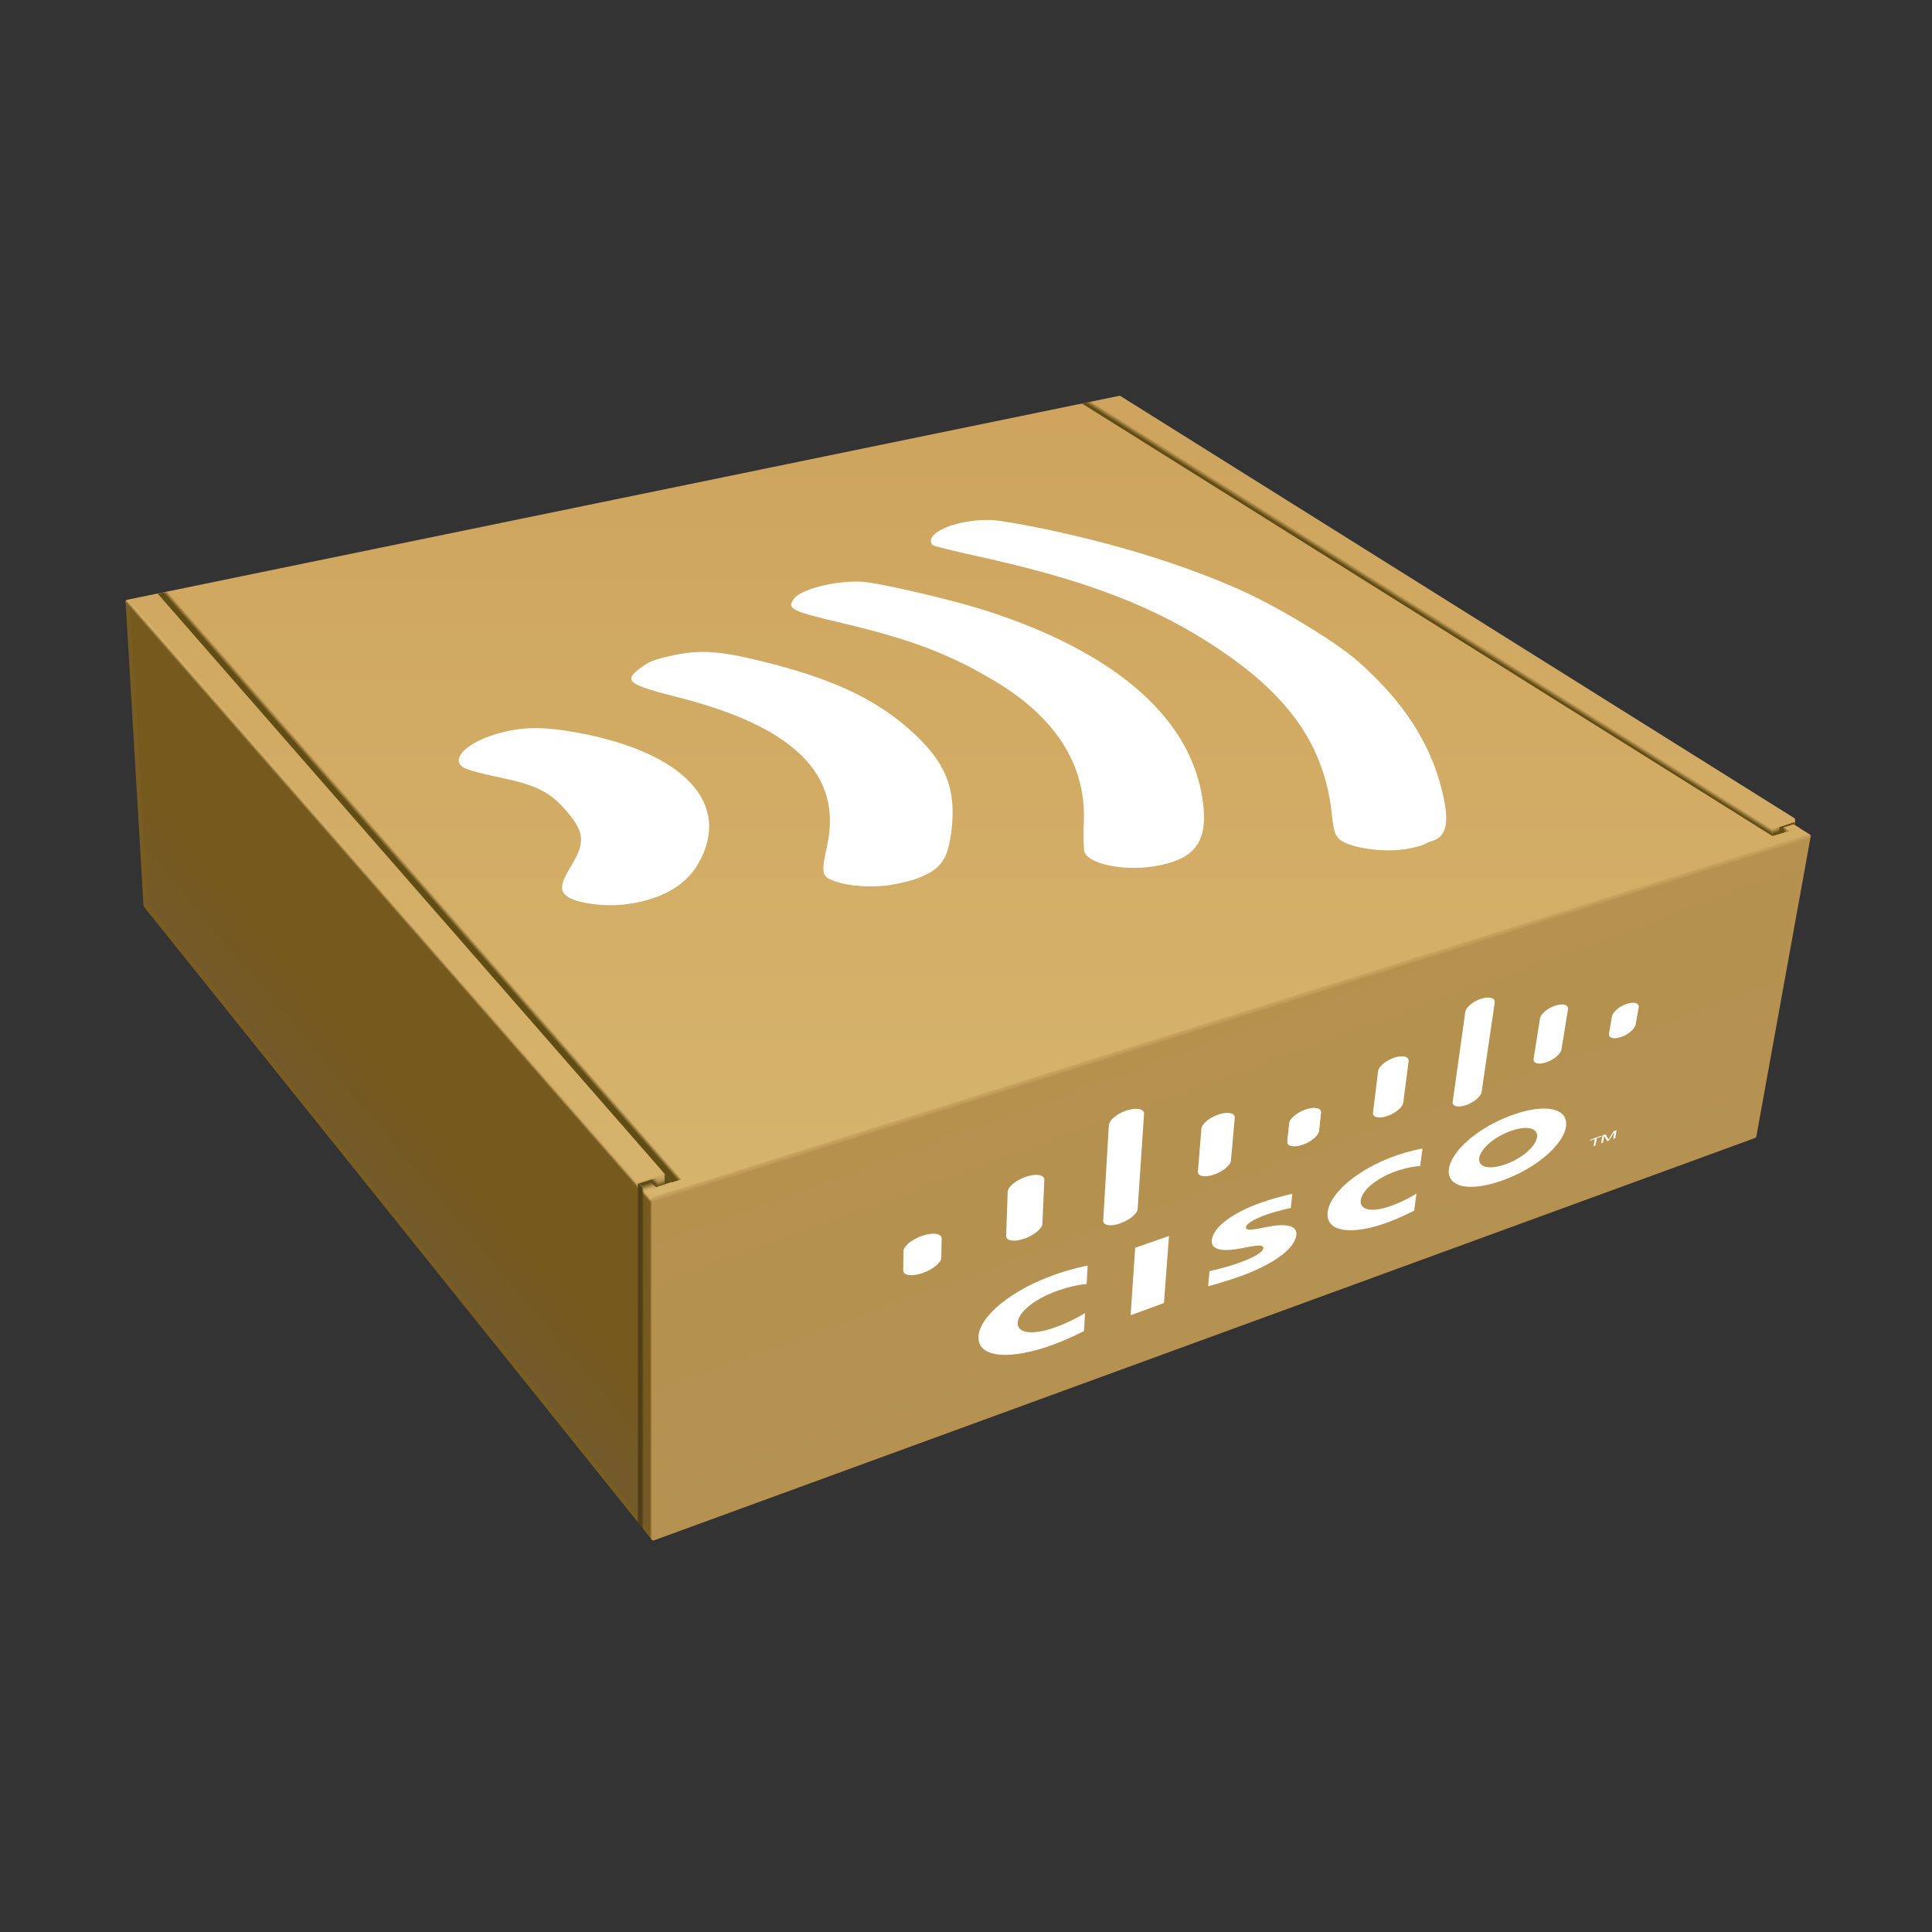 <?xml version="1.0" encoding="utf-8"?>
<svg width="500" height="500" viewBox="0 0 132 132" version="1.1" id="svg1" xmlns="http://www.w3.org/2000/svg">
    <rect x="0" y="0" width="132" height="132" fill="#333333" stroke="none"/>
    <defs id="defs1">
        <linearGradient id="linearGradient58">
            <stop style="stop-color:#75591d;stop-opacity:1;" offset="0.166" id="stop58"/>
            <stop style="stop-color:#b6914e;stop-opacity:1;" offset="0.683" id="stop59"/>
        </linearGradient>
        <linearGradient id="linearGradient52">
            <stop style="stop-color:#d2ad66;stop-opacity:1;" offset="0.623" id="stop52"/>
            <stop style="stop-color:#997c3d;stop-opacity:1;" offset="0.746" id="stop54"/>
            <stop style="stop-color:#614c14;stop-opacity:1;" offset="1" id="stop53"/>
        </linearGradient>
        <linearGradient id="linearGradient49">
            <stop style="stop-color:#d2ad66;stop-opacity:1;" offset="0" id="stop50"/>
            <stop style="stop-color:#d2ad66;stop-opacity:0;" offset="1" id="stop51"/>
        </linearGradient>
        <linearGradient id="linearGradient38">
            <stop style="stop-color:#d2ad66;stop-opacity:1;" offset="0.279" id="stop38"/>
            <stop style="stop-color:#d2ad66;stop-opacity:0.498;" offset="0.638" id="stop49"/>
            <stop style="stop-color:#d2ad66;stop-opacity:0;" offset="0.864" id="stop41"/>
        </linearGradient>
        <linearGradient id="linearGradient35">
            <stop style="stop-color:#d2ac66;stop-opacity:1;" offset="0.222" id="stop36"/>
            <stop style="stop-color:#997c3d;stop-opacity:1;" offset="0.242" id="stop55"/>
            <stop style="stop-color:#614c14;stop-opacity:1;" offset="0.263" id="stop35"/>
        </linearGradient>
        <linearGradient id="linearGradient34">
            <stop style="stop-color:#614c14;stop-opacity:1;" offset="0.19" id="stop34"/>
            <stop style="stop-color:#d2ac66;stop-opacity:1;" offset="0.415" id="stop33"/>
        </linearGradient>
        <linearGradient id="linearGradient32">
            <stop style="stop-color:#614c14;stop-opacity:1;" offset="0.197" id="stop31"/>
            <stop style="stop-color:#614c14;stop-opacity:0;" offset="0.715" id="stop32"/>
        </linearGradient>
        <linearGradient id="linearGradient27">
            <stop style="stop-color:#614c14;stop-opacity:1;" offset="0.5" id="stop27"/>
            <stop style="stop-color:#614c14;stop-opacity:0;" offset="0.505" id="stop28"/>
        </linearGradient>
        <linearGradient id="linearGradient26">
            <stop style="stop-color:#d3ae68;stop-opacity:1;" offset="0.362" id="stop21"/>
            <stop style="stop-color:#b6914f;stop-opacity:1;" offset="0.368" id="stop26"/>
        </linearGradient>
        <linearGradient id="linearGradient20">
            <stop style="stop-color:#4f3e17;stop-opacity:1;" offset="0.556" id="stop19"/>
            <stop style="stop-color:#614c1c;stop-opacity:0;" offset="0.686" id="stop20"/>
        </linearGradient>
        <linearGradient id="linearGradient16">
            <stop style="stop-color:#93783e;stop-opacity:0;" offset="0.209" id="stop16"/>
            <stop style="stop-color:#b49655;stop-opacity:0.498;" offset="0.422" id="stop18"/>
            <stop style="stop-color:#d6b46c;stop-opacity:1;" offset="0.671" id="stop17"/>
        </linearGradient>
        <linearGradient id="linearGradient15">
            <stop style="stop-color:#d5b26b;stop-opacity:1;" offset="0.129" id="stop13"/>
            <stop style="stop-color:#b6975b;stop-opacity:1;" offset="0.588" id="stop14"/>
            <stop style="stop-color:#614c14;stop-opacity:1;" offset="0.989" id="stop15"/>
        </linearGradient>
        <linearGradient id="linearGradient12">
            <stop style="stop-color:#d5b26b;stop-opacity:1;" offset="0.029" id="stop10"/>
            <stop style="stop-color:#b6975b;stop-opacity:1;" offset="0.338" id="stop11"/>
            <stop style="stop-color:#614c14;stop-opacity:1;" offset="0.675" id="stop12"/>
        </linearGradient>
        <linearGradient id="linearGradient3">
            <stop style="stop-color:#d6b46c;stop-opacity:1;" offset="0" id="stop2"/>
            <stop style="stop-color:#614c14;stop-opacity:1;" offset="0" id="stop3"/>
        </linearGradient>
        <linearGradient id="linearGradient134">
            <stop style="stop-color:#d4af69;stop-opacity:1;" offset="0.273" id="stop133"/>
            <stop style="stop-color:#785c22;stop-opacity:1;" offset="0.279" id="stop134"/>
        </linearGradient>
        <linearGradient id="linearGradient46">
            <stop style="stop-color:#d5b26b;stop-opacity:1;" offset="0.214" id="stop46"/>
            <stop style="stop-color:#b6975b;stop-opacity:1;" offset="0.408" id="stop48"/>
            <stop style="stop-color:#614c14;stop-opacity:1;" offset="0.886" id="stop47"/>
        </linearGradient>
        <linearGradient id="linearGradient44">
            <stop style="stop-color:#614c1c;stop-opacity:1;" offset="0.732" id="stop44"/>
            <stop style="stop-color:#614c1c;stop-opacity:0;" offset="1" id="stop45"/>
        </linearGradient>
        <linearGradient id="linearGradient42">
            <stop style="stop-color:#d6b46c;stop-opacity:1;" offset="0.37" id="stop42"/>
            <stop style="stop-color:#614c14;stop-opacity:1;" offset="0.464" id="stop43"/>
        </linearGradient>
        <linearGradient id="linearGradient39">
            <stop style="stop-color:#b89048;stop-opacity:1;" offset="0" id="stop39"/>
            <stop style="stop-color:#b29359;stop-opacity:1;" offset="1" id="stop40"/>
        </linearGradient>
        <linearGradient id="linearGradient24">
            <stop style="stop-color:#c99b56;stop-opacity:1;" offset="0" id="stop24"/>
            <stop style="stop-color:#dbbd75;stop-opacity:1;" offset="1" id="stop25"/>
        </linearGradient>
        <linearGradient id="linearGradient22">
            <stop style="stop-color:#75591d;stop-opacity:1;" offset="0.56" id="stop22"/>
            <stop style="stop-color:#715c3c;stop-opacity:1;" offset="1" id="stop23"/>
        </linearGradient>
        <linearGradient id="linearGradient21" x1="70.314" y1="43.454" x2="97.591" y2="118.397" gradientUnits="userSpaceOnUse" gradientTransform="translate(-0.275,-0.161)" href="#linearGradient39"/>
        <linearGradient id="linearGradient25" x1="66.151" y1="-2.882" x2="66.151" y2="112.475" gradientUnits="userSpaceOnUse" gradientTransform="translate(0.112,0.085)" href="#linearGradient24"/>
        <linearGradient id="linearGradient40" x1="72.23" y1="43.117" x2="96.046" y2="118.882" gradientUnits="userSpaceOnUse" gradientTransform="translate(-0.275,-0.161)" href="#linearGradient26"/>
        <linearGradient id="linearGradient47" x1="43.992" y1="79.882" x2="44.956" y2="80.818" gradientUnits="userSpaceOnUse" gradientTransform="matrix(1.487,0,0,0.472,-21.083,42.686)" href="#linearGradient15"/>
        <linearGradient id="linearGradient48" gradientUnits="userSpaceOnUse" gradientTransform="matrix(-1.084,1.018,-0.323,-0.344,118.372,63.332)" x1="44.572" y1="79.419" x2="43.872" y2="79.897" href="#linearGradient46"/>
        <linearGradient id="linearGradient132" gradientUnits="userSpaceOnUse" x1="36.488" y1="60.924" x2="14.312" y2="79.542" gradientTransform="translate(-0.082,-0.211)" href="#linearGradient22"/>
        <linearGradient id="linearGradient133" gradientUnits="userSpaceOnUse" x1="36.301" y1="60.706" x2="14.499" y2="79.76" gradientTransform="translate(-0.082,-0.211)" href="#linearGradient134"/>
        <linearGradient id="linearGradient1" gradientUnits="userSpaceOnUse" x1="45.682" y1="82.254" x2="44.695" y2="79.026" href="#linearGradient42"/>
        <linearGradient id="linearGradient2" gradientUnits="userSpaceOnUse" x1="45.682" y1="82.254" x2="44.695" y2="79.026" href="#linearGradient3"/>
        <linearGradient id="linearGradient4" gradientUnits="userSpaceOnUse" x1="43.127" y1="92.84" x2="44.25" y2="92.84" href="#linearGradient44"/>
        <linearGradient id="linearGradient5" gradientUnits="userSpaceOnUse" x1="43.127" y1="92.84" x2="44.25" y2="92.84" gradientTransform="translate(1.009,0.131)" href="#linearGradient20"/>
        <linearGradient id="linearGradient9" x1="66.142" y1="-2.616" x2="66.142" y2="112.463" gradientUnits="userSpaceOnUse" gradientTransform="translate(-0.023,-0.026)" href="#linearGradient24"/>
        <linearGradient id="linearGradient10" gradientUnits="userSpaceOnUse" gradientTransform="matrix(1.487,0,0,0.472,-21.609,42.888)" x1="44.751" y1="79.362" x2="44.084" y2="79.586" href="#linearGradient12"/>
        <linearGradient id="linearGradient17" x1="44.443" y1="80.801" x2="44.354" y2="80.526" gradientUnits="userSpaceOnUse" gradientTransform="translate(-0.023,-0.026)" href="#linearGradient16"/>
        <linearGradient id="linearGradient28" x1="8.508" y1="78.829" x2="49.509" y2="42.936" gradientUnits="userSpaceOnUse" href="#linearGradient27"/>
        <linearGradient id="linearGradient30" x1="95.717" y1="42.422" x2="96.039" y2="41.909" gradientUnits="userSpaceOnUse" href="#linearGradient32"/>
        <linearGradient id="linearGradient2-9" gradientUnits="userSpaceOnUse" x1="45.266" y1="80.814" x2="44.764" y2="79.214" gradientTransform="translate(77.1,-23.877)" href="#linearGradient34"/>
        <linearGradient id="linearGradient36" x1="121.837" y1="56.235" x2="122.109" y2="57.065" gradientUnits="userSpaceOnUse" gradientTransform="translate(-0.023,-0.026)" href="#linearGradient35"/>
        <linearGradient id="linearGradient41" x1="122.177" y1="56.554" x2="122.135" y2="56.42" gradientUnits="userSpaceOnUse" gradientTransform="translate(-0.023,-0.026)" href="#linearGradient38"/>
        <linearGradient id="linearGradient51" x1="122.182" y1="56.418" x2="121.793" y2="56.533" gradientUnits="userSpaceOnUse" gradientTransform="translate(-0.023,-0.026)" href="#linearGradient49"/>
        <linearGradient id="linearGradient53" x1="122.669" y1="56.058" x2="122.574" y2="56.275" gradientUnits="userSpaceOnUse" gradientTransform="translate(-0.023,-0.026)" href="#linearGradient52"/>
        <linearGradient id="linearGradient59" x1="44.366" y1="93.678" x2="44.666" y2="93.678" gradientUnits="userSpaceOnUse" href="#linearGradient58"/>
    </defs>
    <g id="layer1" transform="translate(-1.0490417e-5)">
        <g style="fill:#000000;fill-opacity:1" id="g4" transform="matrix(0.193,0.054,-0.154,0.232,80.244,70.114)">
            <g style="fill:#000000;fill-opacity:1" id="g383"/>
            <g style="fill:#000000;fill-opacity:1" id="use385" transform="translate(34.432)"/>
        </g>
        <path style="fill:url(#linearGradient53);fill-opacity:1;stroke:none;stroke-width:0.3;stroke-linejoin:round;stroke-dasharray:none;stroke-opacity:1" d="m 122.644,56.032 10e-4,0.355 -0.274,-0.177 z" id="path51"/>
        <path id="path84" style="fill:url(#linearGradient25);stroke:url(#linearGradient9);stroke-width:0.3;stroke-linecap:round;stroke-linejoin:round;stroke-dasharray:none" d="M 76.489,27.194 8.729,41.123 44.427,82.601 l 0.221,-0.07 78.878,-25.42 -1.511,-0.947 0.481,-0.151 z"/>
        <g id="path10-1" transform="translate(0.126,0.125)" style="fill:url(#linearGradient43);fill-opacity:1">
            <path d="m 43.997,81.506 2.861,-0.936" id="path27" style="fill:url(#linearGradient1);fill-opacity:1"/>
            <path style="fill:url(#linearGradient2);fill-opacity:1" d="m 45.299,80.078 -1.843,0.579 0.486,0.555 1.839,-0.578 z" id="path28"/>
        </g>
        <path id="rect45-6" style="fill:url(#linearGradient10);stroke-width:0.078;stroke-linecap:round" d="m 44.313,80.552 0.648,-0.205 -10e-4,0.706 -0.26,0.084 -0.386,-0.385 z"/>
        <path id="rect45-8" style="fill:url(#linearGradient48);stroke-width:0.078;stroke-linecap:round" d="M 44.831,81.118 44.089,81.361 43.678,80.888 44.354,80.67 Z"/>
        <path style="fill:url(#linearGradient2-9);fill-opacity:1" d="m 122.368,56.208 -1.265,0.396 -0.002,0.518 1.818,-0.57 z" id="path28-5"/>
        <g id="path10-7" transform="translate(1.035,-0.555)">
            <path style="fill:url(#linearGradient30)" d="m 73.729,27.95 -0.84,0.174 47.178,29.554 10e-4,-0.515 z" id="path37"/>
            <path d="M 72.871,28.137 120.548,57.912" id="path36"/>
        </g>
        <path style="fill:url(#linearGradient132);fill-opacity:1;stroke:url(#linearGradient133);stroke-width:0.3;stroke-linecap:round;stroke-linejoin:round;stroke-dasharray:none" d="M 8.73,41.123 9.955,61.867 44.641,105.089 44.345,81.879 Z" id="path19-6"/>
        <path style="fill:url(#linearGradient21);stroke:url(#linearGradient40);stroke-width:0.3;stroke-linecap:round;stroke-linejoin:round;stroke-dasharray:none;stroke-opacity:1" d="m 123.562,57.133 -3.709,20.479 -75.211,27.485 0.003,-23.167 z" id="path4"/>
        <g id="path10" transform="matrix(0.985,0,0,0.985,0.141,0.589)" style="fill:#2d2411;fill-opacity:1">
            <path d="M 11.203,40.665 46.643,80.911" id="path25" style="fill:#2d2411;fill-opacity:1"/>
            <path style="fill:url(#linearGradient28);fill-opacity:1" d="m 11.533,40.427 -0.738,0.153 35.678,40.832 0.674,-0.211 z" id="path26"/>
        </g>
        <path id="rect45" style="fill:url(#linearGradient47);stroke-width:0.078;stroke-linecap:round" d="m 44.948,80.211 0.463,-0.005 v 0.708 l -0.469,0.149 z"/>
        <path d="m 92.15,46.102 c -0.26,0.041 -0.645,-2.4e-5 -0.842,-0.092 -0.126,-0.06 -0.154,-0.119 -0.182,-0.378 -0.098,-0.979 -0.598,-1.681 -1.601,-2.352 -0.9,-0.602 -1.877,-0.972 -3.406,-1.306 -0.321,-0.07 -0.598,-0.139 -0.617,-0.153 -0.135,-0.167 0.345,-0.372 0.837,-0.353 0.091,0.004 0.377,0.052 0.638,0.105 1.049,0.213 2.004,0.504 2.829,0.866 0.529,0.232 1.374,0.74 1.694,1.025 0.62,0.55 1.007,1.131 1.174,1.809 0.107,0.436 0.072,0.646 -0.128,0.709 -0.039,0.012 -0.099,0.038 -0.131,0.055 -0.032,0.017 -0.151,0.048 -0.264,0.066 z m -3.543,0.243 c -0.423,0.067 -0.914,-0.038 -0.966,-0.206 -0.014,-0.04 -0.017,-0.239 -0.009,-0.438 0.029,-0.799 -0.412,-1.462 -1.247,-1.962 -0.654,-0.392 -1.199,-0.596 -2.211,-0.834 -0.664,-0.157 -0.726,-0.189 -0.621,-0.332 0.099,-0.133 0.589,-0.255 0.943,-0.237 0.246,0.012 1.288,0.254 1.789,0.417 1.722,0.561 2.802,1.441 3.007,2.578 0.113,0.644 -0.063,0.917 -0.685,1.014 z m -3.792,0.272 c -0.291,0.028 -0.609,-0.013 -0.771,-0.098 -0.097,-0.051 -0.101,-0.137 -0.032,-0.439 0.24,-1.036 -0.474,-1.707 -2.108,-2.121 -0.697,-0.176 -0.759,-0.228 -0.51,-0.412 0.121,-0.09 0.187,-0.115 0.427,-0.168 0.402,-0.089 0.676,-0.072 1.282,0.078 0.952,0.235 1.547,0.504 2.044,0.933 0.536,0.463 0.703,0.852 0.616,1.492 -0.055,0.387 -0.155,0.517 -0.512,0.644 -0.111,0.037 -0.308,0.08 -0.438,0.092 z m -3.689,0.266 c -0.24,0.026 -0.571,-0.015 -0.719,-0.088 -0.162,-0.082 -0.161,-0.18 0.002,-0.449 0.207,-0.337 0.194,-0.482 -0.053,-0.772 -0.24,-0.282 -0.425,-0.375 -0.985,-0.49 -0.19,-0.039 -0.387,-0.092 -0.444,-0.118 -0.233,-0.105 -0.018,-0.348 0.415,-0.48 0.362,-0.111 0.668,-0.116 1.172,-0.023 1.478,0.275 2.18,0.994 1.686,1.849 -0.188,0.32 -0.551,0.517 -1.074,0.573 z" id="path2-2" style="fill:#ffffff;fill-opacity:1;stroke-width:0.085" transform="matrix(4.853,0,0,4.853,-351.227,-165.713)"/>
        <g style="fill:#ffffff;fill-opacity:1" id="g11" transform="matrix(0.265,0,0,0.265,76.466,74.116)">
            <path d="M 12.845,38.977 4.122,42.024 2.953,59.407 11.542,56.27 Z" style="fill:#ffffff;fill-opacity:1;stroke-width:0.097" id="path268"/>
            <path d="m 77.603,20.941 c -0.293,0.02 -2.63,0.079 -6.291,1.371 -5.001,1.765 -8.723,4.912 -9.035,7.484 -0.301,2.483 2.78,3.252 7.889,1.405 3.572,-1.291 6.145,-2.959 6.483,-3.175 l -0.593,4.403 c -0.952,0.486 -3.582,1.862 -6.969,3.1 -8.628,3.154 -15.951,2.714 -15.337,-2.686 0.574,-5.054 8.073,-11.26 17.553,-14.568 3.619,-1.263 6.205,-1.702 6.905,-1.834 z" id="use360" style="fill:#ffffff;fill-opacity:1"/>
            <path d="m -8.394,51.374 c -0.355,0.035 -3.201,0.206 -7.533,1.735 -5.923,2.091 -10.139,5.575 -10.245,8.291 -0.102,2.622 3.747,3.279 9.789,1.095 4.221,-1.526 7.183,-3.398 7.572,-3.641 l -0.259,4.644 c -1.11,0.555 -4.17,2.124 -8.17,3.586 -10.201,3.729 -19.209,3.628 -19.042,-2.072 0.156,-5.34 8.674,-12.224 19.916,-16.146 4.286,-1.496 7.397,-2.077 8.238,-2.248 z" id="path284" style="fill:#ffffff;fill-opacity:1"/>
            <path d="m 101.001,11.889 c -4.307,1.521 -7.82,4.604 -8.174,6.99 -0.354,2.381 2.563,3.143 6.841,1.596 4.236,-1.531 7.678,-4.564 8.059,-6.92 0.382,-2.361 -2.462,-3.172 -6.726,-1.666 m 14.182,-0.998 c -0.774,4.599 -7.508,10.531 -16.152,13.691 -8.803,3.218 -14.679,1.785 -14.014,-2.912 0.67,-4.731 7.717,-10.874 16.636,-13.986 8.757,-3.056 14.309,-1.424 13.53,3.207" id="path288" style="fill:#ffffff;fill-opacity:1"/>
            <path d="m 44.249,31.769 c -0.119,0.022 -3.493,0.728 -6.326,1.726 -3.302,1.164 -5.161,2.384 -5.239,3.211 -0.098,1.047 2.294,0.55 3.624,0.294 l 2.223,-0.425 c 5.185,-0.991 7.369,0.056 7.15,2.11 -0.449,4.211 -7.634,8.19 -13.865,10.468 -4.375,1.599 -8.471,2.693 -8.876,2.797 l 0.336,-3.903 c 0.728,-0.171 4.171,-0.897 7.781,-2.204 4.082,-1.478 6.008,-2.772 6.102,-3.729 0.085,-0.858 -1.485,-0.772 -3.487,-0.375 -0.489,0.092 -1.227,0.238 -1.73,0.335 -4.548,0.896 -8.309,0.869 -8.064,-1.985 0.279,-3.243 5.143,-7.064 12.818,-9.742 4.008,-1.399 7.696,-2.19 7.935,-2.241 z" id="path292" style="fill:#ffffff;fill-opacity:1"/>
            <g style="fill:#ffffff;fill-opacity:1" id="g383-7">
                <path d="m -45.771,39.638 c 0.025,-1.305 -2.156,-1.641 -4.868,-0.748 -2.725,0.897 -4.972,2.7 -4.985,4.013 l -0.051,4.971 c -0.013,1.304 2.192,1.607 4.892,0.694 2.687,-0.908 4.89,-2.69 4.915,-3.987 z" id="path296" style="fill:#ffffff;fill-opacity:1"/>
                <path d="m -19.299,24.506 c 0.057,-1.3 -2.007,-1.678 -4.607,-0.837 -2.615,0.845 -4.793,2.604 -4.839,3.912 l -0.403,11.388 c -0.045,1.284 2.027,1.605 4.604,0.734 2.562,-0.866 4.689,-2.596 4.745,-3.874 z" id="path300" style="fill:#ffffff;fill-opacity:1"/>
                <path d="M 6.412,7.512 C 6.499,6.211 4.541,5.792 2.042,6.579 c -2.513,0.792 -4.633,2.505 -4.71,3.814 l -1.451,24.619 c -0.074,1.254 1.871,1.579 4.321,0.741 C 2.638,34.92 4.684,33.238 4.768,31.991 Z" id="path304" style="fill:#ffffff;fill-opacity:1"/>
                <path d="M 29.798,8.527 C 29.91,7.267 28.078,6.862 25.71,7.627 23.329,8.397 21.296,10.06 21.194,11.327 l -0.895,11.038 c -0.101,1.246 1.74,1.598 4.09,0.804 2.337,-0.79 4.324,-2.428 4.434,-3.666 z" id="path308" style="fill:#ffffff;fill-opacity:1"/>
                <path d="M 52.013,7.238 C 52.147,6.012 50.439,5.613 48.198,6.351 45.936,7.096 43.981,8.708 43.855,9.941 l -0.477,4.673 c -0.125,1.227 1.613,1.594 3.858,0.836 2.225,-0.752 4.135,-2.344 4.269,-3.564 z" id="path312" style="fill:#ffffff;fill-opacity:1"/>
            </g>
            <g style="fill:#ffffff;fill-opacity:1" id="use385-1" transform="translate(34.432)">
                <path d="M 17.591,7.235 C 17.725,6.008 16.005,5.614 13.753,6.356 11.491,7.1 9.533,8.713 9.408,9.947 l -0.477,4.673 c -0.125,1.227 1.615,1.593 3.86,0.835 2.235,-0.755 4.159,-2.352 4.292,-3.572 z" id="path11" style="fill:#ffffff;fill-opacity:1"/>
                <path d="m 40.183,-6.06 c 0.157,-1.221 -1.475,-1.648 -3.64,-0.948 -2.178,0.704 -4.081,2.281 -4.23,3.509 L 31.01,7.206 c -0.147,1.209 1.495,1.586 3.646,0.859 2.14,-0.723 4.003,-2.278 4.158,-3.48 z" id="path12" style="fill:#ffffff;fill-opacity:1"/>
                <path d="m 62.386,-21.172 c 0.179,-1.221 -1.371,-1.68 -3.458,-1.023 -2.099,0.661 -3.955,2.201 -4.128,3.429 L 51.553,4.381 c -0.166,1.181 1.382,1.559 3.436,0.856 2.044,-0.699 3.844,-2.214 4.017,-3.389 z" id="path13" style="fill:#ffffff;fill-opacity:1"/>
                <path d="m 81.283,-19.436 c 0.194,-1.185 -1.263,-1.628 -3.251,-0.985 -1.999,0.646 -3.787,2.146 -3.975,3.337 L 72.416,-6.697 c -0.185,1.173 1.283,1.571 3.26,0.903 1.967,-0.665 3.719,-2.144 3.911,-3.311 z" id="path14" style="fill:#ffffff;fill-opacity:1"/>
                <path d="m 99.507,-19.907 c 0.208,-1.155 -1.155,-1.589 -3.046,-0.966 -1.907,0.628 -3.634,2.086 -3.837,3.247 l -0.769,4.402 c -0.202,1.156 1.188,1.564 3.083,0.923 1.879,-0.635 3.57,-2.077 3.778,-3.227 z" id="path15" style="fill:#ffffff;fill-opacity:1"/>
            </g>
            <path d="m 124.37,13.109 -0.044,0.248 -1.204,0.437 -0.323,1.836 -0.494,0.181 0.323,-1.837 -1.215,0.441 0.043,-0.249 z" id="path332" style="fill:#ffffff;fill-opacity:1"/>
            <path d="m 124.622,13.018 0.773,-0.281 0.754,1.322 0.017,-0.006 1.327,-2.078 0.753,-0.273 -0.375,2.077 -0.502,0.183 0.306,-1.702 -0.017,0.006 -1.376,2.093 -0.465,0.17 -0.744,-1.323 -0.024,0.009 -0.303,1.706 -0.494,0.181 z" id="path336" style="fill:#ffffff;fill-opacity:1"/>
        </g>
        <path style="fill:url(#linearGradient36);stroke:none;stroke-width:0.3;stroke-linejoin:round;stroke-dasharray:none;stroke-opacity:1" d="m 121.576,56.451 -0.003,0.517 1.343,-0.415 -0.337,-0.212 -0.002,-0.197 z" id="path34"/>
        <path style="fill:url(#linearGradient41);fill-opacity:1;stroke:none;stroke-width:0.3;stroke-linejoin:round;stroke-dasharray:none;stroke-opacity:1" d="m 122.245,56.791 -0.495,-0.313 0.697,-0.22 0.502,0.311 z" id="path38"/>
        <g id="path10-7-6-4" style="fill:url(#linearGradient45);fill-opacity:1" transform="matrix(1,0,0,0.99,-0.91,1.007)">
            <path style="fill:url(#linearGradient4);fill-opacity:1" d="M 43.127,81.171 V 103.866" id="path29"/>
            <path style="fill:url(#linearGradient5);fill-opacity:1" d="m 44.498,80.592 -0.004,23.483 0.561,0.689 -0.005,-23.531 z" id="path30"/>
        </g>
        <path style="fill:url(#linearGradient17);stroke:none;stroke-width:0.3;stroke-linejoin:round;stroke-dasharray:none;stroke-opacity:1" d="m 43.581,80.772 1.379,-0.435 -0.004,0.116 -1.374,0.43 z" id="path16"/>
        <path style="fill:url(#linearGradient51);fill-opacity:1;stroke:none;stroke-width:0.3;stroke-linejoin:round;stroke-dasharray:none;stroke-opacity:1" d="m 121.779,56.498 0.435,0.274 -0.435,0.137 z" id="path49"/>
        <g id="path55" transform="translate(-0.023,-0.026)">
            <path style="fill:#1f1f1f;stroke-linejoin:round" d="M 44.522,82.23 44.51,105.157" id="path56"/>
            <path style="fill:url(#linearGradient59);stroke-linejoin:round" d="m 44.367,82.082 -3.51e-4,22.903 0.149,0.182 c 0.045,0.084 0.097,0.1 0.149,0.105 l 3.51e-4,-23.081 c -0.059,-4.7e-4 -0.114,-0.046 -0.143,-0.212 -0.034,0.177 -0.091,0.131 -0.155,0.103 z" id="path57"/>
        </g>
        <g id="g23" transform="matrix(0.549,0,0,0.549,-100.085,24.678)" style="">
            <path id="rect23" style="fill:#ffffff;stroke-width:0.329;stroke-linejoin:round" d="m 81.643,102.283 21.644,-6.8 -0.375,19.98 -21.363,7.807 z"/>
            <path id="path2" style="fill:#0750a3;fill-opacity:1;stroke:none;stroke-width:0.346" d="m 94.369,112.701 c 0.008,-0.639 -0.012,-1.276 0.026,-1.926 0.009,-0.159 0.115,-0.605 0.007,-0.697 -0.045,-0.038 -0.155,0.017 -0.218,0.039 l -0.638,0.219 c -0.983,0.338 -1.903,0.93 -2.78,1.668 -1.077,0.905 -2.02,2.028 -2.854,3.151 -1.02,1.373 -1.928,2.808 -2.731,4.271 -0.532,0.969 -1.506,3.068 -1.506,3.068 l 1.489,-0.544 3.194,-1.167 10.056,-3.675 3.325,-1.215 0.838,-0.306 0.334,-0.122 0.007,-0.347 0.015,-0.794 0.061,-3.244 0.219,-11.642 0.055,-2.934 0.014,-0.73 0.005,-0.29 -0.296,0.093 -0.763,0.24 -3.062,0.962 -11.281,3.544 -2.969,0.933 -0.767,0.241 -0.288,0.09 c 0,0 0.179,0.401 0.227,0.471 0.306,0.441 0.629,0.865 0.961,1.28 1.395,1.742 3.143,3.356 5.432,3.941 0.916,0.234 1.96,0.241 3.039,-0.121 l 0.683,-0.229 c 0.067,-0.023 0.193,-0.044 0.242,-0.118 0.097,-0.145 0.018,-0.464 0.01,-0.596 -0.028,-0.462 0.01,-0.959 0.017,-1.434 0.001,-0.092 -0.046,-0.592 0.097,-0.616 0.157,-0.027 0.34,0.073 0.479,0.101 0.419,0.084 0.825,0.191 1.237,0.283 1.345,0.3 2.664,0.63 3.996,0.91 0.431,0.09 0.864,0.184 1.283,0.293 0.078,0.02 0.398,0.032 0.396,0.133 -0.002,0.105 -0.324,0.331 -0.405,0.405 -0.434,0.391 -0.876,0.775 -1.308,1.173 -1.306,1.206 -2.657,2.373 -3.99,3.577 -0.407,0.368 -0.819,0.731 -1.228,1.1 -0.201,0.181 -0.43,0.441 -0.66,0.561 m -12.74,-7.048 -0.044,9.875 -0.013,2.972 -0.007,1.431 c 0,0 2.895,-5.016 4.785,-7.251 0.603,-0.713 1.227,-1.506 1.945,-2.108 -0.065,-0.192 -0.491,-0.23 -0.676,-0.3 -0.567,-0.216 -1.104,-0.478 -1.61,-0.784 -1.132,-0.685 -2.12,-1.522 -3.04,-2.464"/>
        </g>
        <g id="g23-1" transform="matrix(0.549,0,0,0.549,131.743,-4.791)" style="visibility: hidden;">
            <path id="rect23-1" style="fill:#ffffff;stroke-width:0.329;stroke-linejoin:round" d="m 75.073,104.754 19.043,-5.937 -2.441,16.478 -18.217,6.666 z"/>
            <path id="path2-5" style="fill:#0750a3;fill-opacity:1;stroke:none;stroke-width:0.346" d="m 84.956,113.236 c 0.066,-0.518 0.108,-1.035 0.199,-1.565 0.022,-0.13 0.152,-0.496 0.071,-0.569 -0.034,-0.03 -0.131,0.016 -0.185,0.035 l -0.55,0.189 c -0.849,0.292 -1.668,0.79 -2.464,1.406 -0.976,0.755 -1.858,1.684 -2.646,2.607 -0.962,1.127 -1.832,2.298 -2.614,3.485 -0.517,0.784 -1.483,2.47 -1.483,2.47 l 1.277,-0.467 2.733,-1 8.568,-3.135 2.82,-1.032 0.71,-0.26 0.283,-0.104 0.041,-0.276 0.094,-0.633 0.386,-2.606 1.423,-9.607 0.368,-2.486 0.092,-0.623 0.037,-0.248 -0.258,0.08 -0.666,0.207 -2.675,0.834 -9.916,3.091 -2.626,0.819 -0.679,0.212 -0.255,0.08 c 0,0 0.122,0.34 0.158,0.399 0.228,0.372 0.471,0.729 0.722,1.077 1.049,1.453 2.398,2.781 4.279,3.237 0.749,0.182 1.624,0.174 2.56,-0.14 l 0.592,-0.199 c 0.058,-0.02 0.165,-0.039 0.213,-0.1 0.095,-0.122 0.059,-0.384 0.065,-0.494 0.02,-0.383 0.099,-0.797 0.149,-1.192 0.01,-0.077 0.017,-0.493 0.14,-0.515 0.134,-0.024 0.278,0.058 0.392,0.079 0.342,0.066 0.672,0.151 1.008,0.223 1.092,0.235 2.156,0.494 3.231,0.71 0.347,0.07 0.695,0.142 1.03,0.227 0.062,0.016 0.324,0.022 0.312,0.105 -0.013,0.086 -0.301,0.277 -0.376,0.338 -0.398,0.327 -0.803,0.648 -1.199,0.981 -1.199,1.006 -2.429,1.979 -3.646,2.98 -0.371,0.306 -0.746,0.607 -1.118,0.913 -0.183,0.15 -0.396,0.365 -0.598,0.466 M 74.806,107.608 l -0.766,8.159 -0.225,2.398 -0.108,1.146 c 0,0 2.801,-4.098 4.564,-5.951 0.564,-0.592 1.154,-1.253 1.807,-1.758 -0.039,-0.156 -0.394,-0.181 -0.543,-0.236 -0.46,-0.169 -0.891,-0.376 -1.294,-0.622 -0.904,-0.55 -1.679,-1.231 -2.391,-2.004"/>
        </g>
        <g id="g23-7" transform="matrix(1.972,0,0,1.972,-5.844,-123.423)" style="visibility: hidden;">
            <path id="rect23-5" style="fill:#ffffff;stroke-width:0.329;stroke-linejoin:round" d="M 74.41,97.969 H 102.847 V 126.405 H 74.41 Z"/>
            <path id="path2-1" style="fill:#0750a3;fill-opacity:1;stroke:none;stroke-width:0.346" d="m 91.004,118.078 c 0,-0.896 -0.038,-1.802 10e-4,-2.697 0.01,-0.219 0.144,-0.794 -0.002,-0.975 -0.061,-0.075 -0.208,-0.051 -0.292,-0.051 h -0.85 c -1.305,0 -2.516,0.384 -3.665,0.99 -1.403,0.741 -2.623,1.844 -3.697,2.997 -1.309,1.405 -2.467,2.946 -3.487,4.573 -0.675,1.076 -1.904,3.491 -1.904,3.491 h 1.906 4.134 13.456 4.603 1.173 0.469 v -0.5 -1.143 -4.661 -16.564 -4.134 -1.026 -0.407 h -0.411 -1.055 -4.192 -14.893 -3.782 -0.967 -0.362 c 0,0 0.229,0.615 0.29,0.73 0.39,0.725 0.802,1.435 1.227,2.14 1.795,2.975 4.064,5.963 7.054,7.815 1.207,0.748 2.587,1.244 4.016,1.244 h 0.909 c 0.09,-1e-5 0.257,0.029 0.322,-0.051 0.128,-0.158 0.016,-0.639 0.004,-0.828 -0.045,-0.658 -0.003,-1.334 -0.003,-1.994 0,-0.128 -0.072,-0.845 0.119,-0.814 0.21,0.035 0.457,0.258 0.643,0.361 0.564,0.31 1.113,0.648 1.671,0.968 1.831,1.05 3.641,2.138 5.482,3.168 0.599,0.336 1.202,0.677 1.788,1.035 0.109,0.067 0.555,0.239 0.555,0.382 0,0.149 -0.443,0.316 -0.555,0.381 -0.595,0.347 -1.2,0.679 -1.788,1.036 -1.775,1.078 -3.603,2.072 -5.394,3.121 -0.545,0.319 -1.096,0.629 -1.642,0.948 -0.268,0.156 -0.572,0.409 -0.88,0.465 m -16.592,-15.597 v 13.339 4.05 l -7.58e-4,1.956 c 0,0 3.637,-5.479 6.039,-7.652 0.769,-0.696 1.569,-1.495 2.492,-1.989 -0.087,-0.295 -0.64,-0.547 -0.88,-0.73 -0.734,-0.56 -1.429,-1.168 -2.081,-1.821 -1.452,-1.452 -2.713,-3.034 -3.883,-4.72"/>
        </g>
    </g>
</svg>